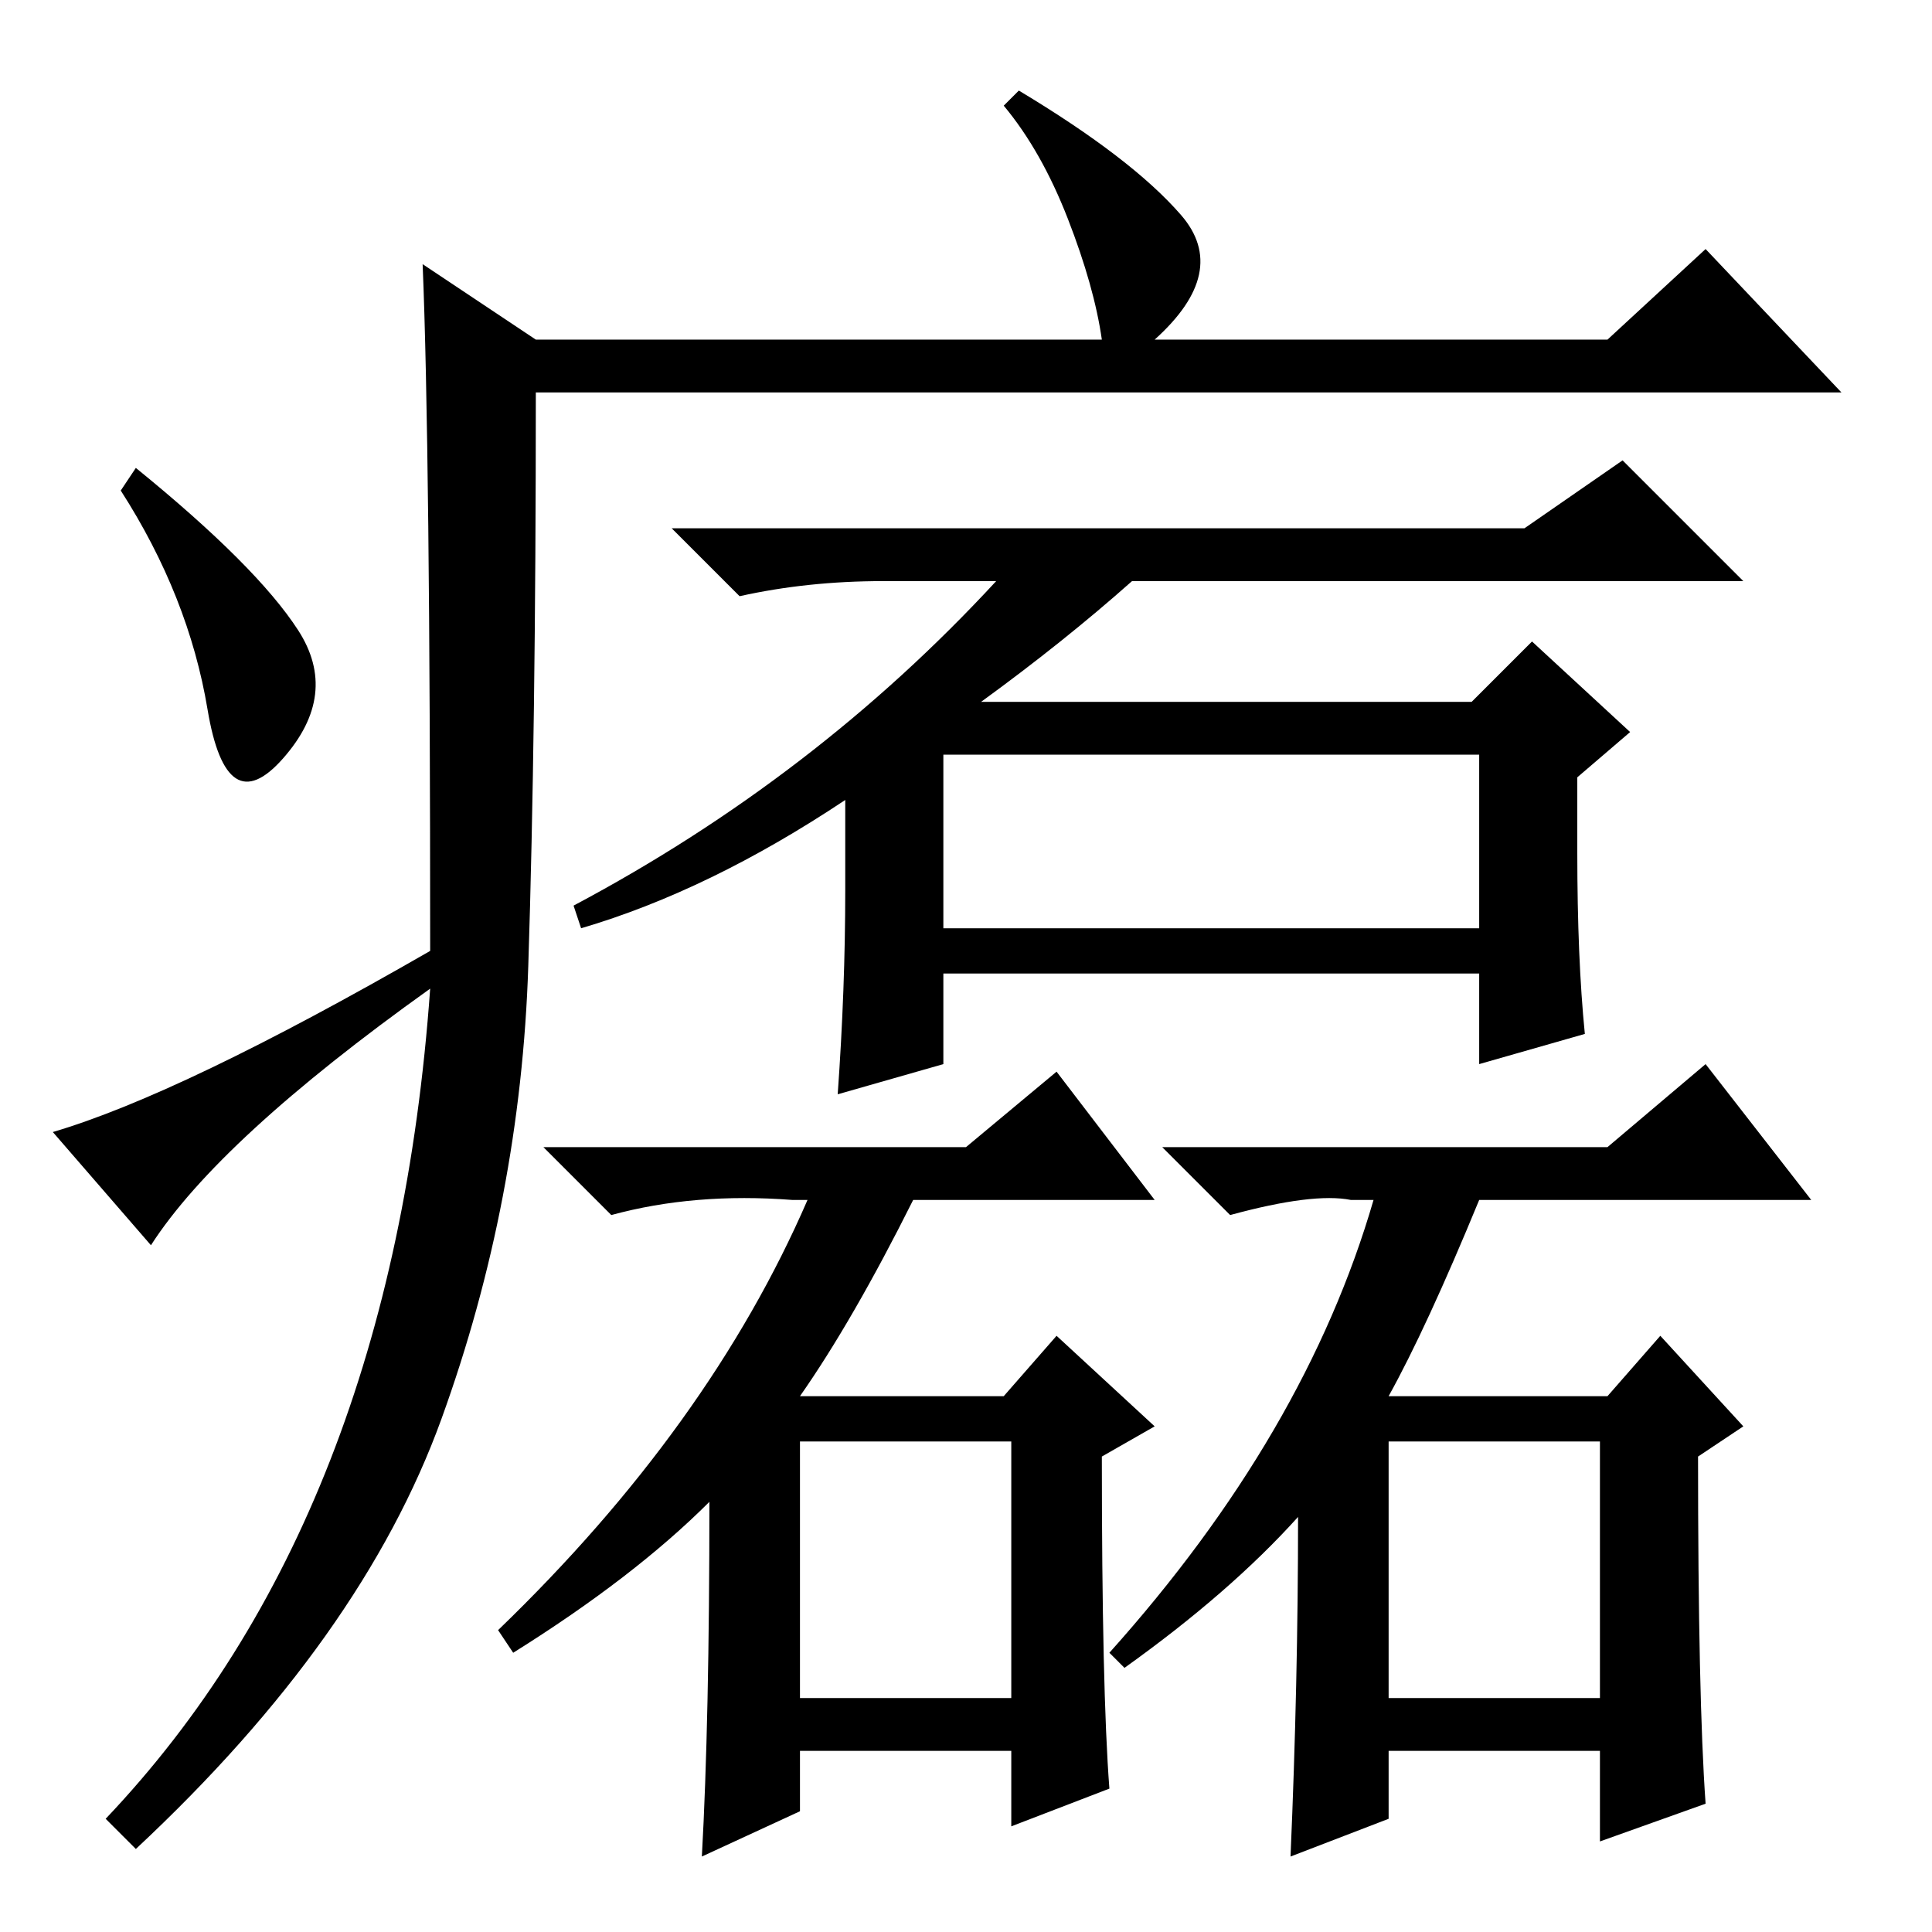 <?xml version="1.0" standalone="no"?>
<!DOCTYPE svg PUBLIC "-//W3C//DTD SVG 1.1//EN" "http://www.w3.org/Graphics/SVG/1.1/DTD/svg11.dtd" >
<svg xmlns="http://www.w3.org/2000/svg" xmlns:xlink="http://www.w3.org/1999/xlink" version="1.1" viewBox="0 -36 256 256">
  <g transform="matrix(1 0 0 -1 0 220)">
   <path fill="currentColor"
d="M56 221l15 -10h75q-1 7 -4.5 16t-8.5 15l2 2q15 -9 21.5 -16.5t-3.5 -16.5h60l13 12l18 -19h-173q0 -45 -1 -76t-11.5 -60t-40.5 -57l-4 4q38 40 43 110q-28 -20 -37 -34l-13 15q17 5 50 24q0 67 -1 91zM39.5 172.5q5.5 -8.5 -2 -17t-10 6.5t-11.5 29l2 3
q16 -13 21.5 -21.5zM147 19l-13 -5v10h-28v-8l-13 -6q1 18 1 47q-10 -10 -26 -20l-2 3q28 27 41 57h-2q-13 1 -24 -2l-9 9h56l12 10l13 -17h-32q-8 -16 -15 -26h27l7 8l13 -12l-7 -4q0 -31 1 -44zM226 17l-14 -5v12h-28v-9l-13 -5q1 23 1 45q-9 -10 -23 -20l-2 2
q26 29 35 60h-3q-5 1 -16 -2l-9 9h59l13 11l14 -18h-44q-7 -17 -12 -26h29l7 8l11 -12l-6 -4q0 -32 1 -46zM106 31h28v34h-28v-34zM184 31h28v34h-28v-34zM117 179q-10 0 -19 -2l-9 9h113l13 9l16 -16h-81q-9 -8 -20 -16h65l8 8l13 -12l-7 -6v-10q0 -14 1 -24l-14 -4v12h-71
v-12l-14 -4q1 14 1 27v12q-18 -12 -35 -17l-1 3q32 17 56 43h-15zM125 156v-23h71v23h-71z" />
  </g>

</svg>
